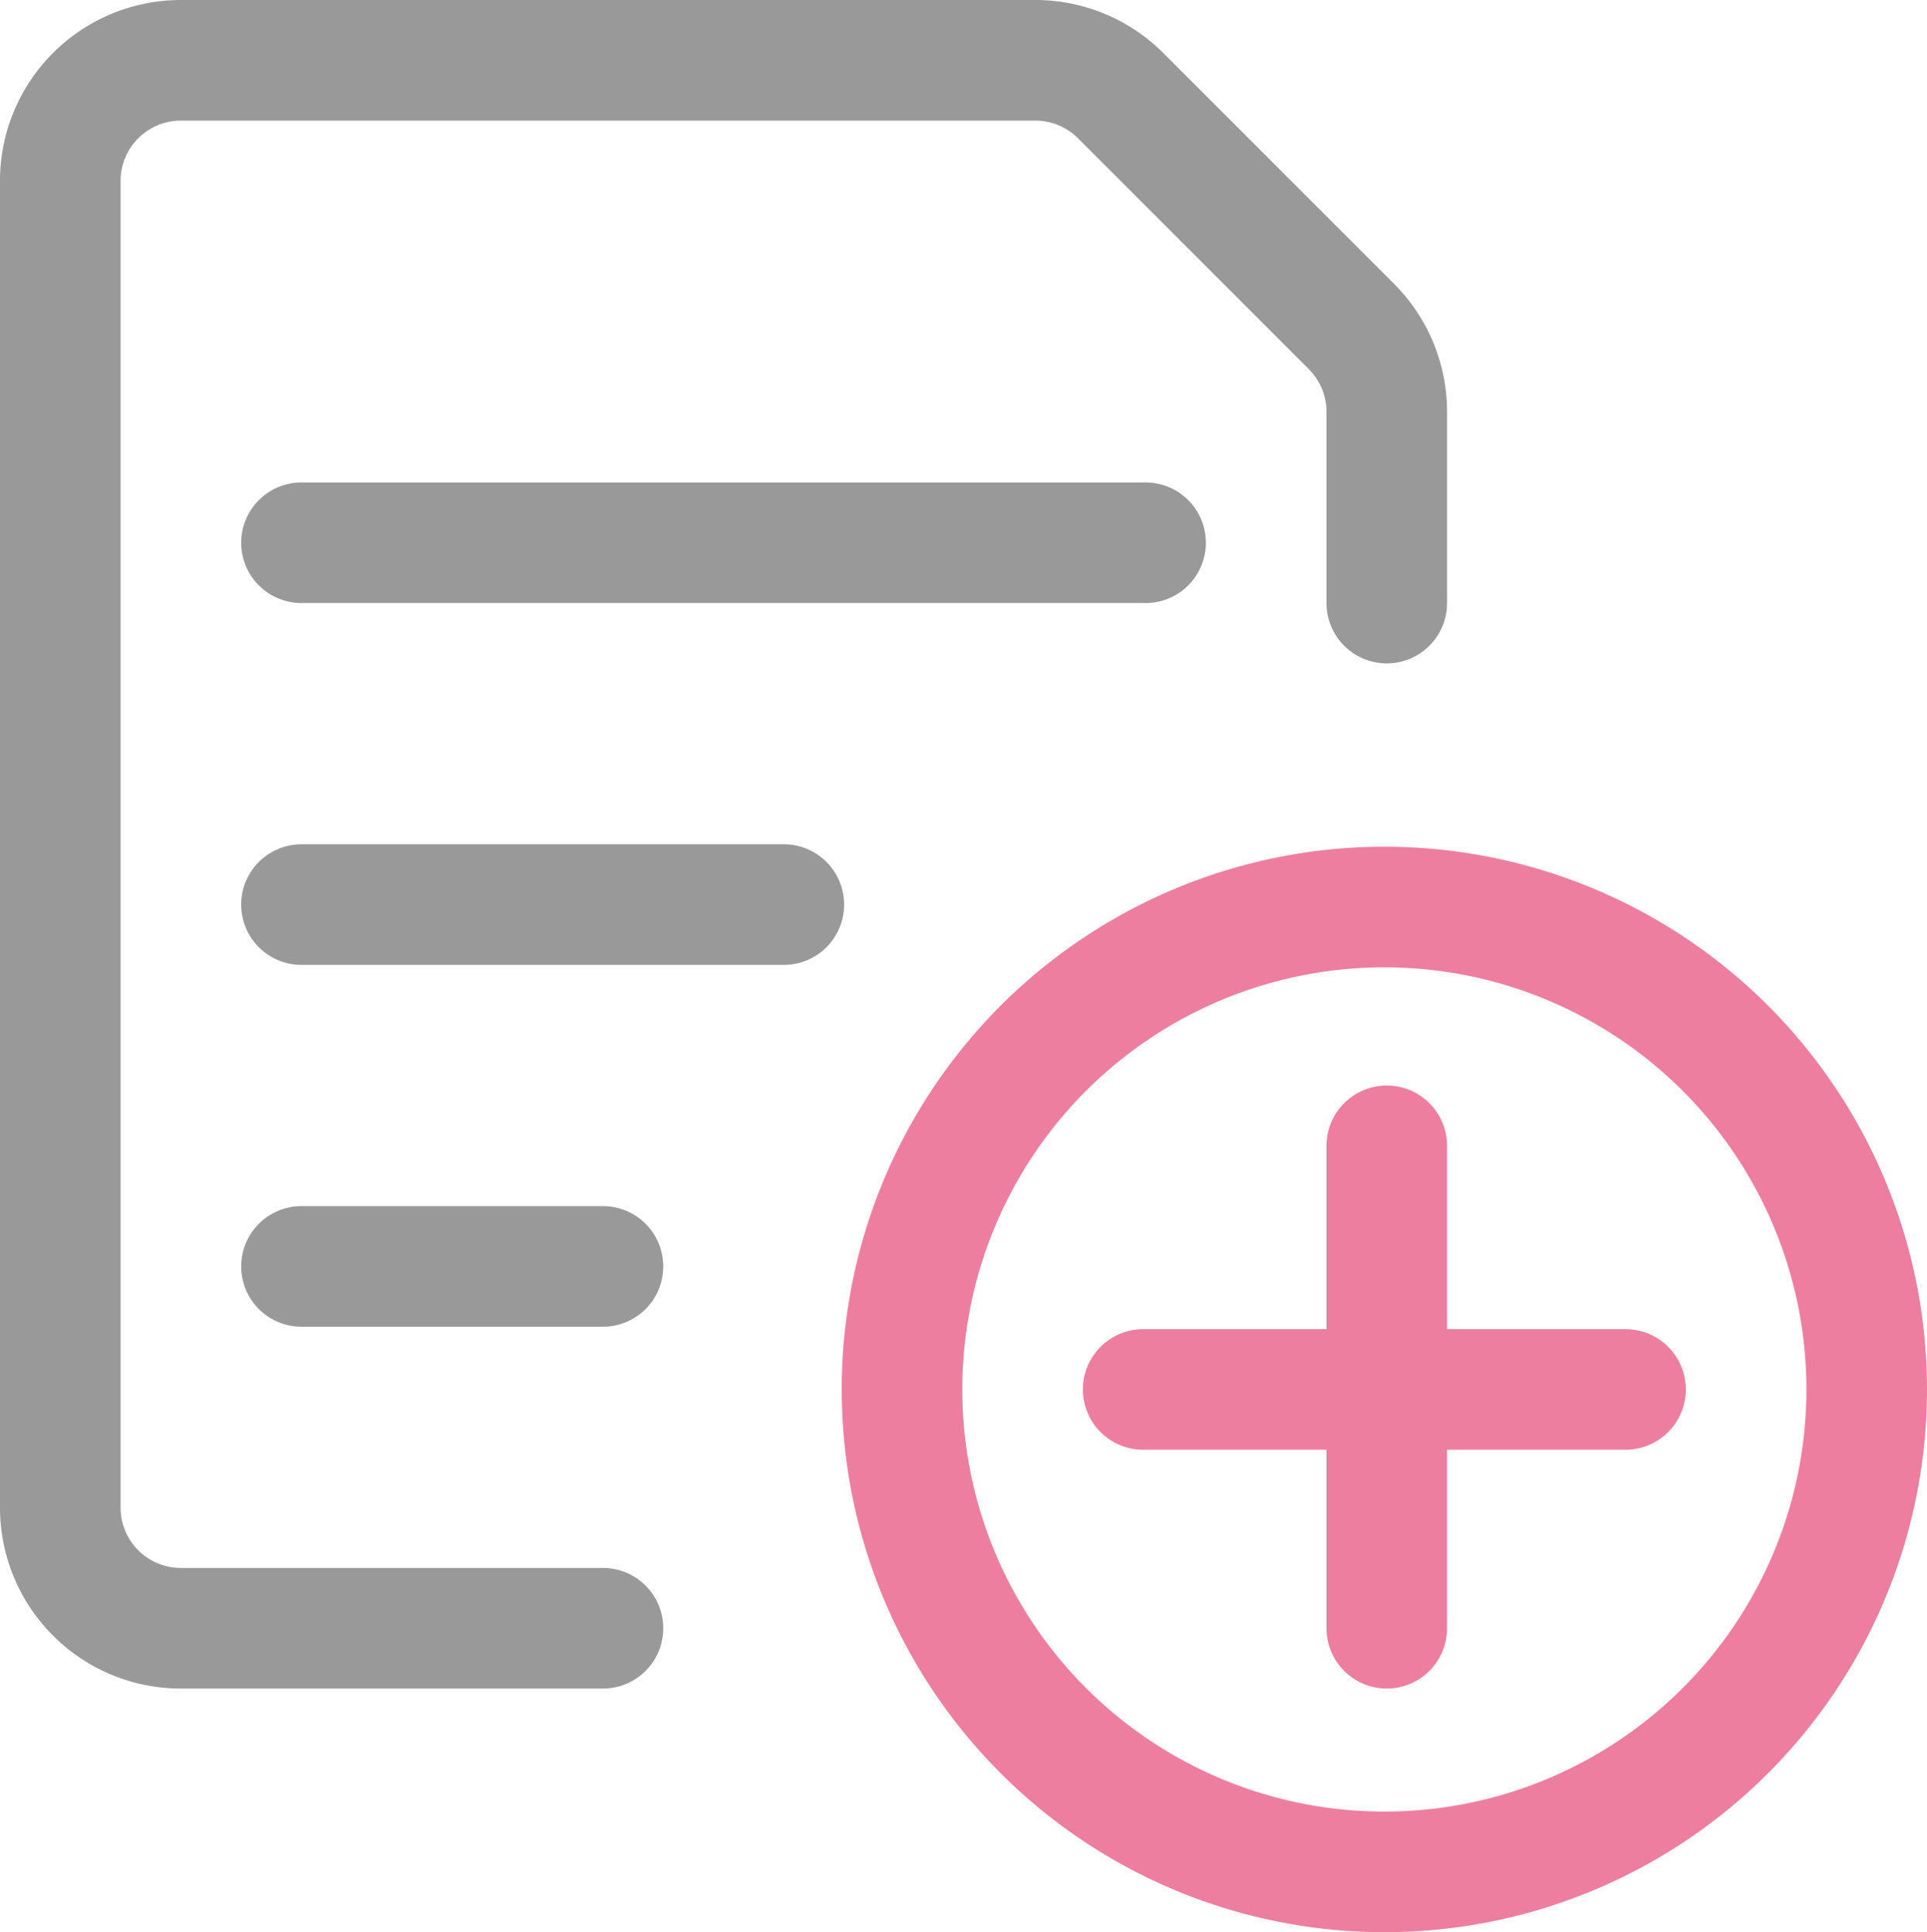 <svg id="Layer_1" data-name="Layer 1" xmlns="http://www.w3.org/2000/svg" viewBox="0 0 23.97 24.03"><defs><style>.cls-1,.cls-2{fill:none;stroke-linecap:round;stroke-linejoin:round;stroke-width:1.5px;}.cls-1{stroke:#ee7ea0;}.cls-2{stroke:#999;}</style></defs><title>icon</title><circle class="cls-1" cx="17.22" cy="17.28" r="6"/><line class="cls-1" x1="17.25" y1="14.25" x2="17.25" y2="20.25"/><line class="cls-1" x1="14.22" y1="17.28" x2="20.22" y2="17.28"/><line class="cls-2" x1="3.75" y1="6.75" x2="14.25" y2="6.75"/><line class="cls-2" x1="3.75" y1="11.25" x2="9.75" y2="11.25"/><line class="cls-2" x1="3.75" y1="15.75" x2="7.5" y2="15.75"/><path class="cls-2" d="M7.5,20.25H2.25a1.5,1.5,0,0,1-1.5-1.5V2.25A1.5,1.5,0,0,1,2.25.75H12.88a1.5,1.5,0,0,1,1.06.44l2.87,2.87a1.5,1.5,0,0,1,.44,1.06V7.5"/></svg>